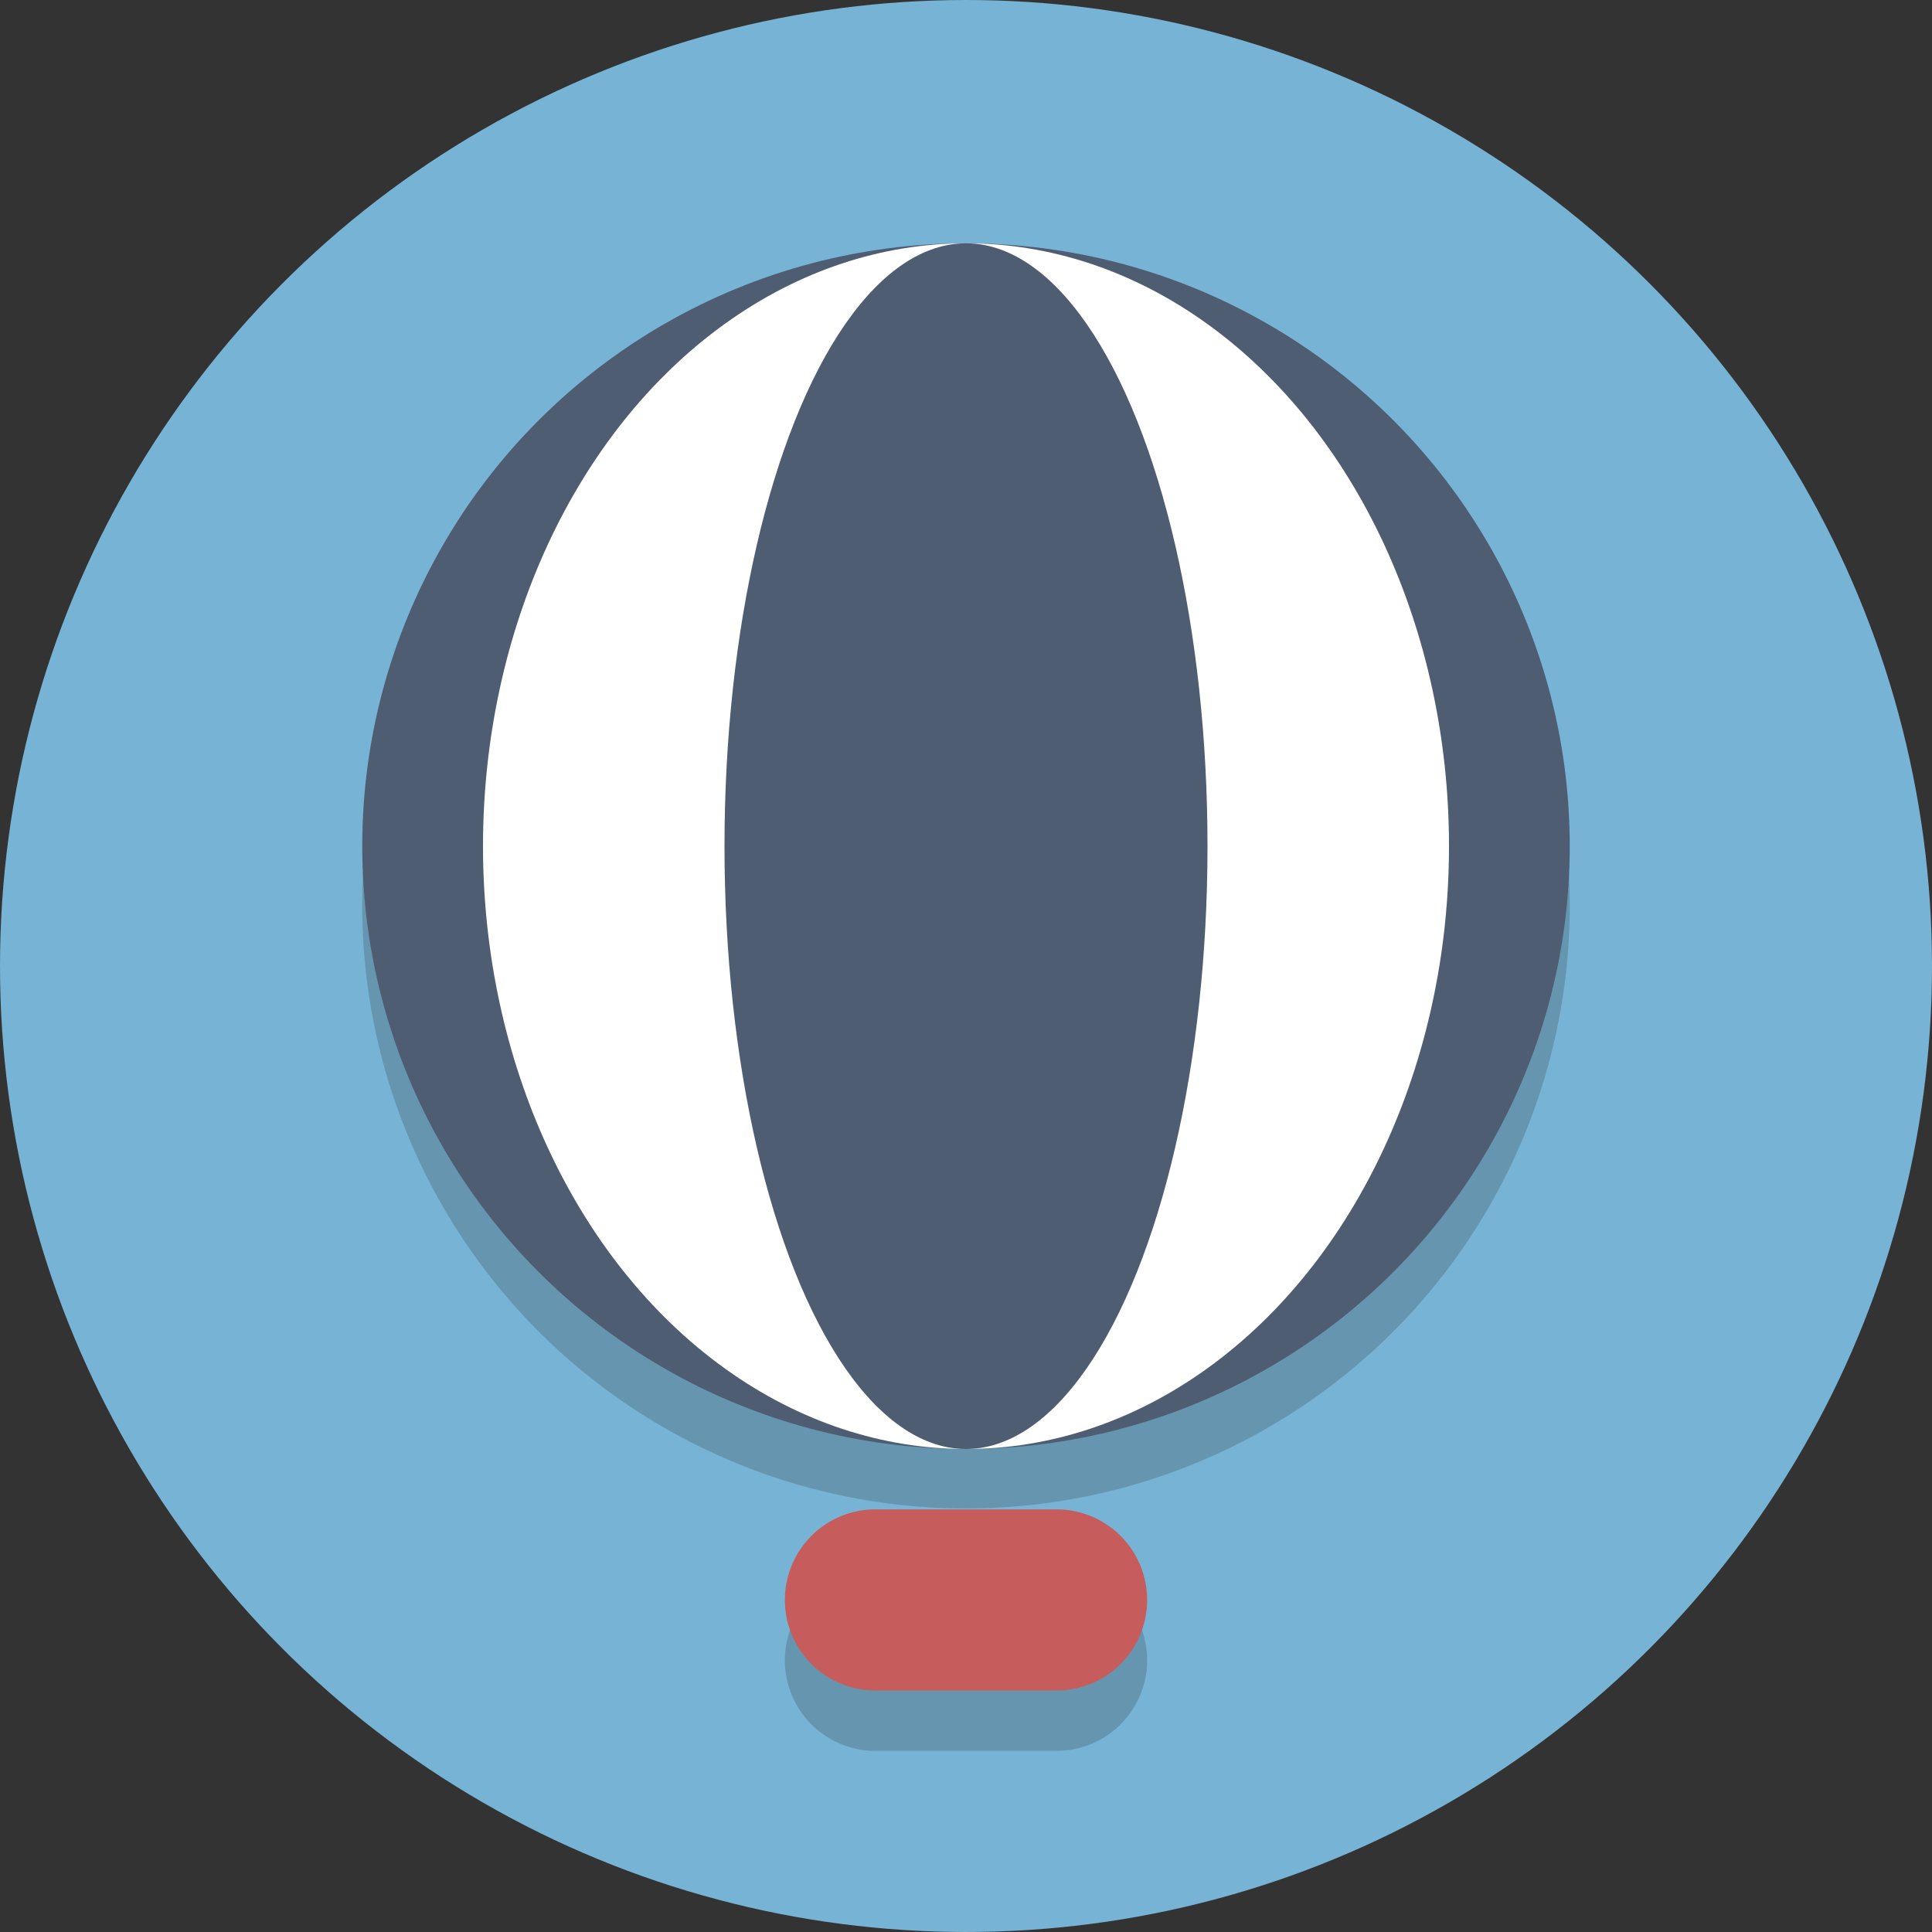 <svg xmlns="http://www.w3.org/2000/svg" viewBox="0 0 64 64">
  <rect x="0" y="0" width="64" height="64" fill="#333333" stroke="none"/>
  <defs>
    <style>
      .a {
        fill: #77b3d4;
      }

      .b, .d {
        opacity: 0.2;
      }

      .c, .d {
        fill: #231f20;
      }

      .e {
        fill: #4f5d73;
      }

      .f {
        fill: #fff;
      }

      .g {
        fill: #c75c5c;
      }
    </style>
  </defs>
  <title>Elegant_circle-icons_2</title>
  <circle class="a" cx="32" cy="32" r="32"/>
  <g class="b">
    <ellipse class="c" cx="32" cy="30" rx="20" ry="19.97"/>
  </g>
  <path class="d" d="M38,55a3,3,0,0,1-3,3H29a3,3,0,0,1-3-3h0a3,3,0,0,1,3-3h6a3,3,0,0,1,3,3Z"/>
  <ellipse class="e" cx="32" cy="28.03" rx="20" ry="19.97"/>
  <ellipse class="f" cx="32" cy="28.03" rx="16" ry="19.97"/>
  <ellipse class="e" cx="32" cy="28.03" rx="8" ry="19.97"/>
  <path class="g" d="M38,53a3,3,0,0,1-3,3H29a3,3,0,0,1-3-3h0a3,3,0,0,1,3-3h6a3,3,0,0,1,3,3Z"/>
</svg>
